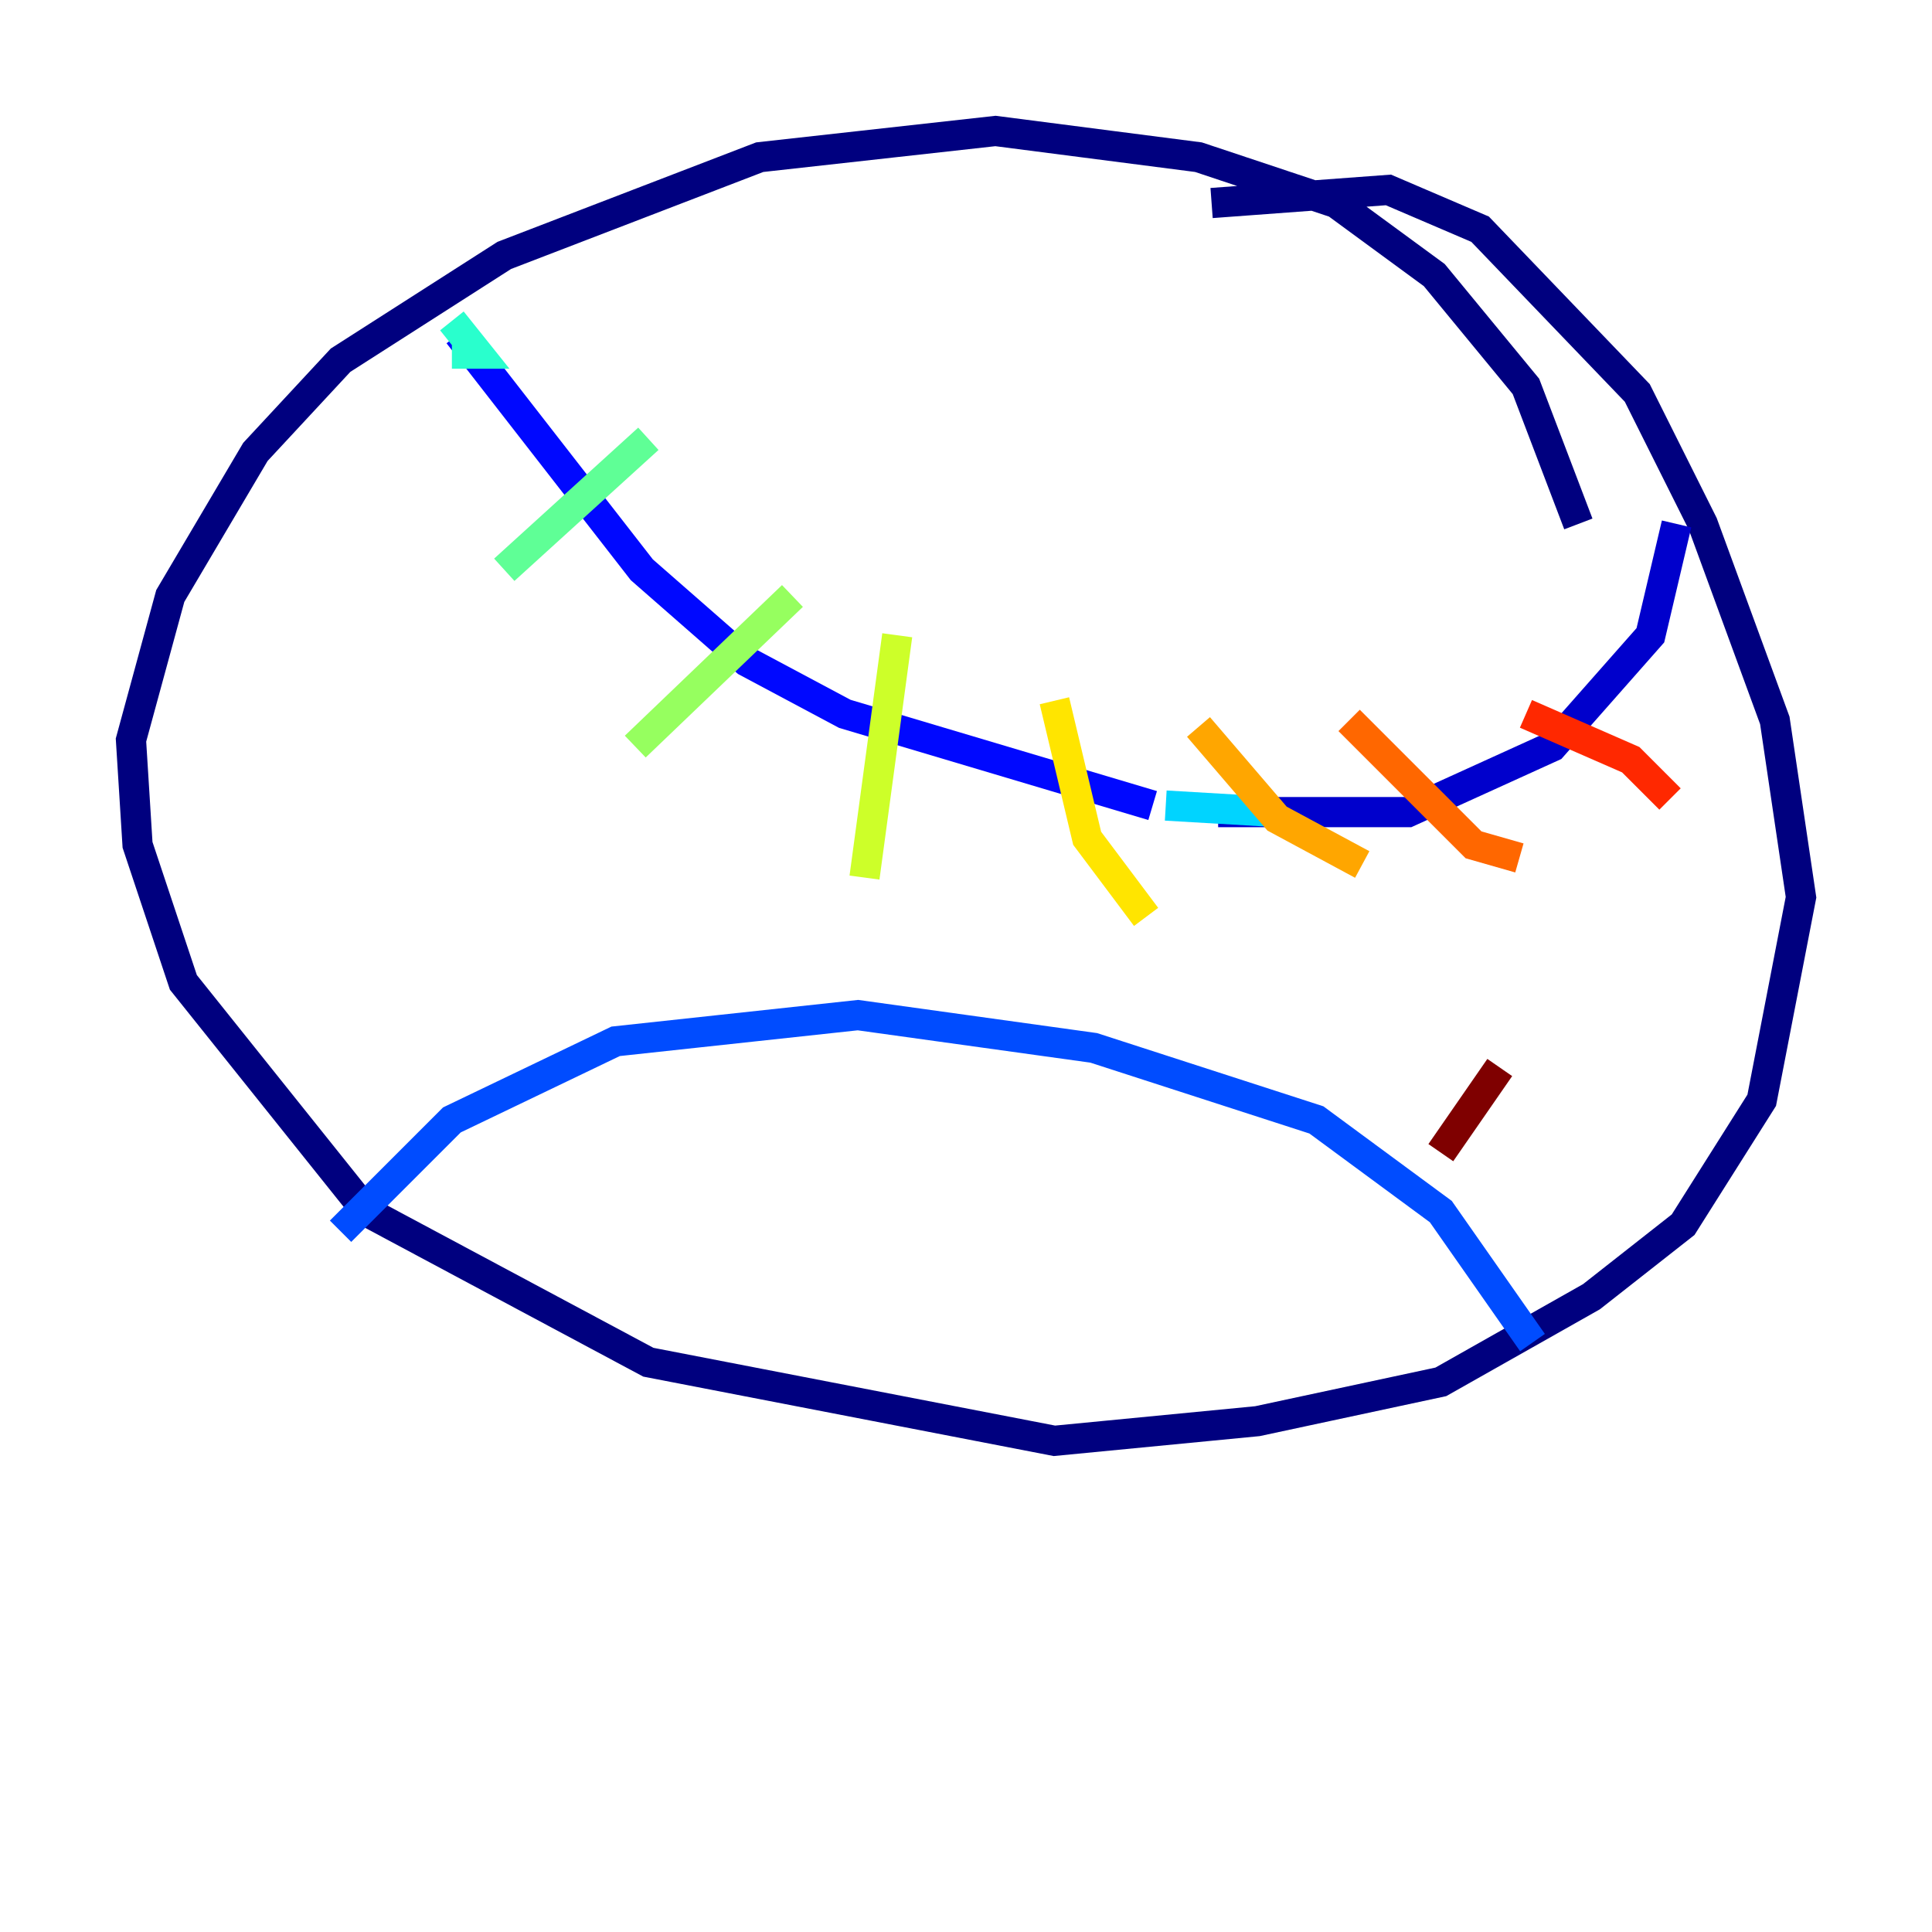 <?xml version="1.0" encoding="utf-8" ?>
<svg baseProfile="tiny" height="128" version="1.2" viewBox="0,0,128,128" width="128" xmlns="http://www.w3.org/2000/svg" xmlns:ev="http://www.w3.org/2001/xml-events" xmlns:xlink="http://www.w3.org/1999/xlink"><defs /><polyline fill="none" points="104.57,34.712 101.098,25.6 95.024,18.224 88.515,13.451 79.403,10.414 65.953,8.678 50.332,10.414 33.41,16.922 22.563,23.864 16.922,29.939 11.281,39.485 8.678,49.031 9.112,55.973 12.149,65.085 24.298,80.271 42.956,90.251 69.858,95.458 83.308,94.156 95.458,91.552 105.437,85.912 111.512,81.139 116.719,72.895 119.322,59.444 117.586,47.729 112.814,34.712 108.475,26.034 98.061,15.186 91.986,12.583 80.271,13.451" stroke="#00007f" stroke-width="2" /><polyline fill="none" points="111.078,34.712 109.342,42.088 102.834,49.464 93.288,53.803 80.705,53.803" stroke="#0000cc" stroke-width="2" /><polyline fill="none" points="76.366,53.37 55.973,47.295 49.464,43.824 42.522,37.749 30.373,22.129" stroke="#0008ff" stroke-width="2" /><polyline fill="none" points="101.532,88.949 95.458,80.271 87.214,74.197 72.461,69.424 56.841,67.254 40.786,68.99 29.939,74.197 22.563,81.573" stroke="#004cff" stroke-width="2" /><polyline fill="none" points="78.102,55.973 78.102,55.973" stroke="#0090ff" stroke-width="2" /><polyline fill="none" points="77.234,53.37 84.61,53.803" stroke="#00d4ff" stroke-width="2" /><polyline fill="none" points="29.939,23.43 31.675,23.43 29.939,21.261" stroke="#29ffcd" stroke-width="2" /><polyline fill="none" points="42.956,29.071 33.41,37.749" stroke="#5fff96" stroke-width="2" /><polyline fill="none" points="52.502,39.485 42.088,49.464" stroke="#96ff5f" stroke-width="2" /><polyline fill="none" points="59.444,42.088 57.275,58.142" stroke="#cdff29" stroke-width="2" /><polyline fill="none" points="69.858,46.427 72.027,55.539 75.932,60.746" stroke="#ffe500" stroke-width="2" /><polyline fill="none" points="79.403,48.163 84.61,54.237 90.251,57.275" stroke="#ffa600" stroke-width="2" /><polyline fill="none" points="89.383,47.729 97.627,55.973 100.664,56.841" stroke="#ff6700" stroke-width="2" /><polyline fill="none" points="101.098,47.295 108.041,50.332 110.644,52.936" stroke="#ff2800" stroke-width="2" /><polyline fill="none" points="104.57,39.485 104.57,39.485" stroke="#cc0000" stroke-width="2" /><polyline fill="none" points="95.458,76.366 99.363,70.725" stroke="#7f0000" stroke-width="2" /></svg>